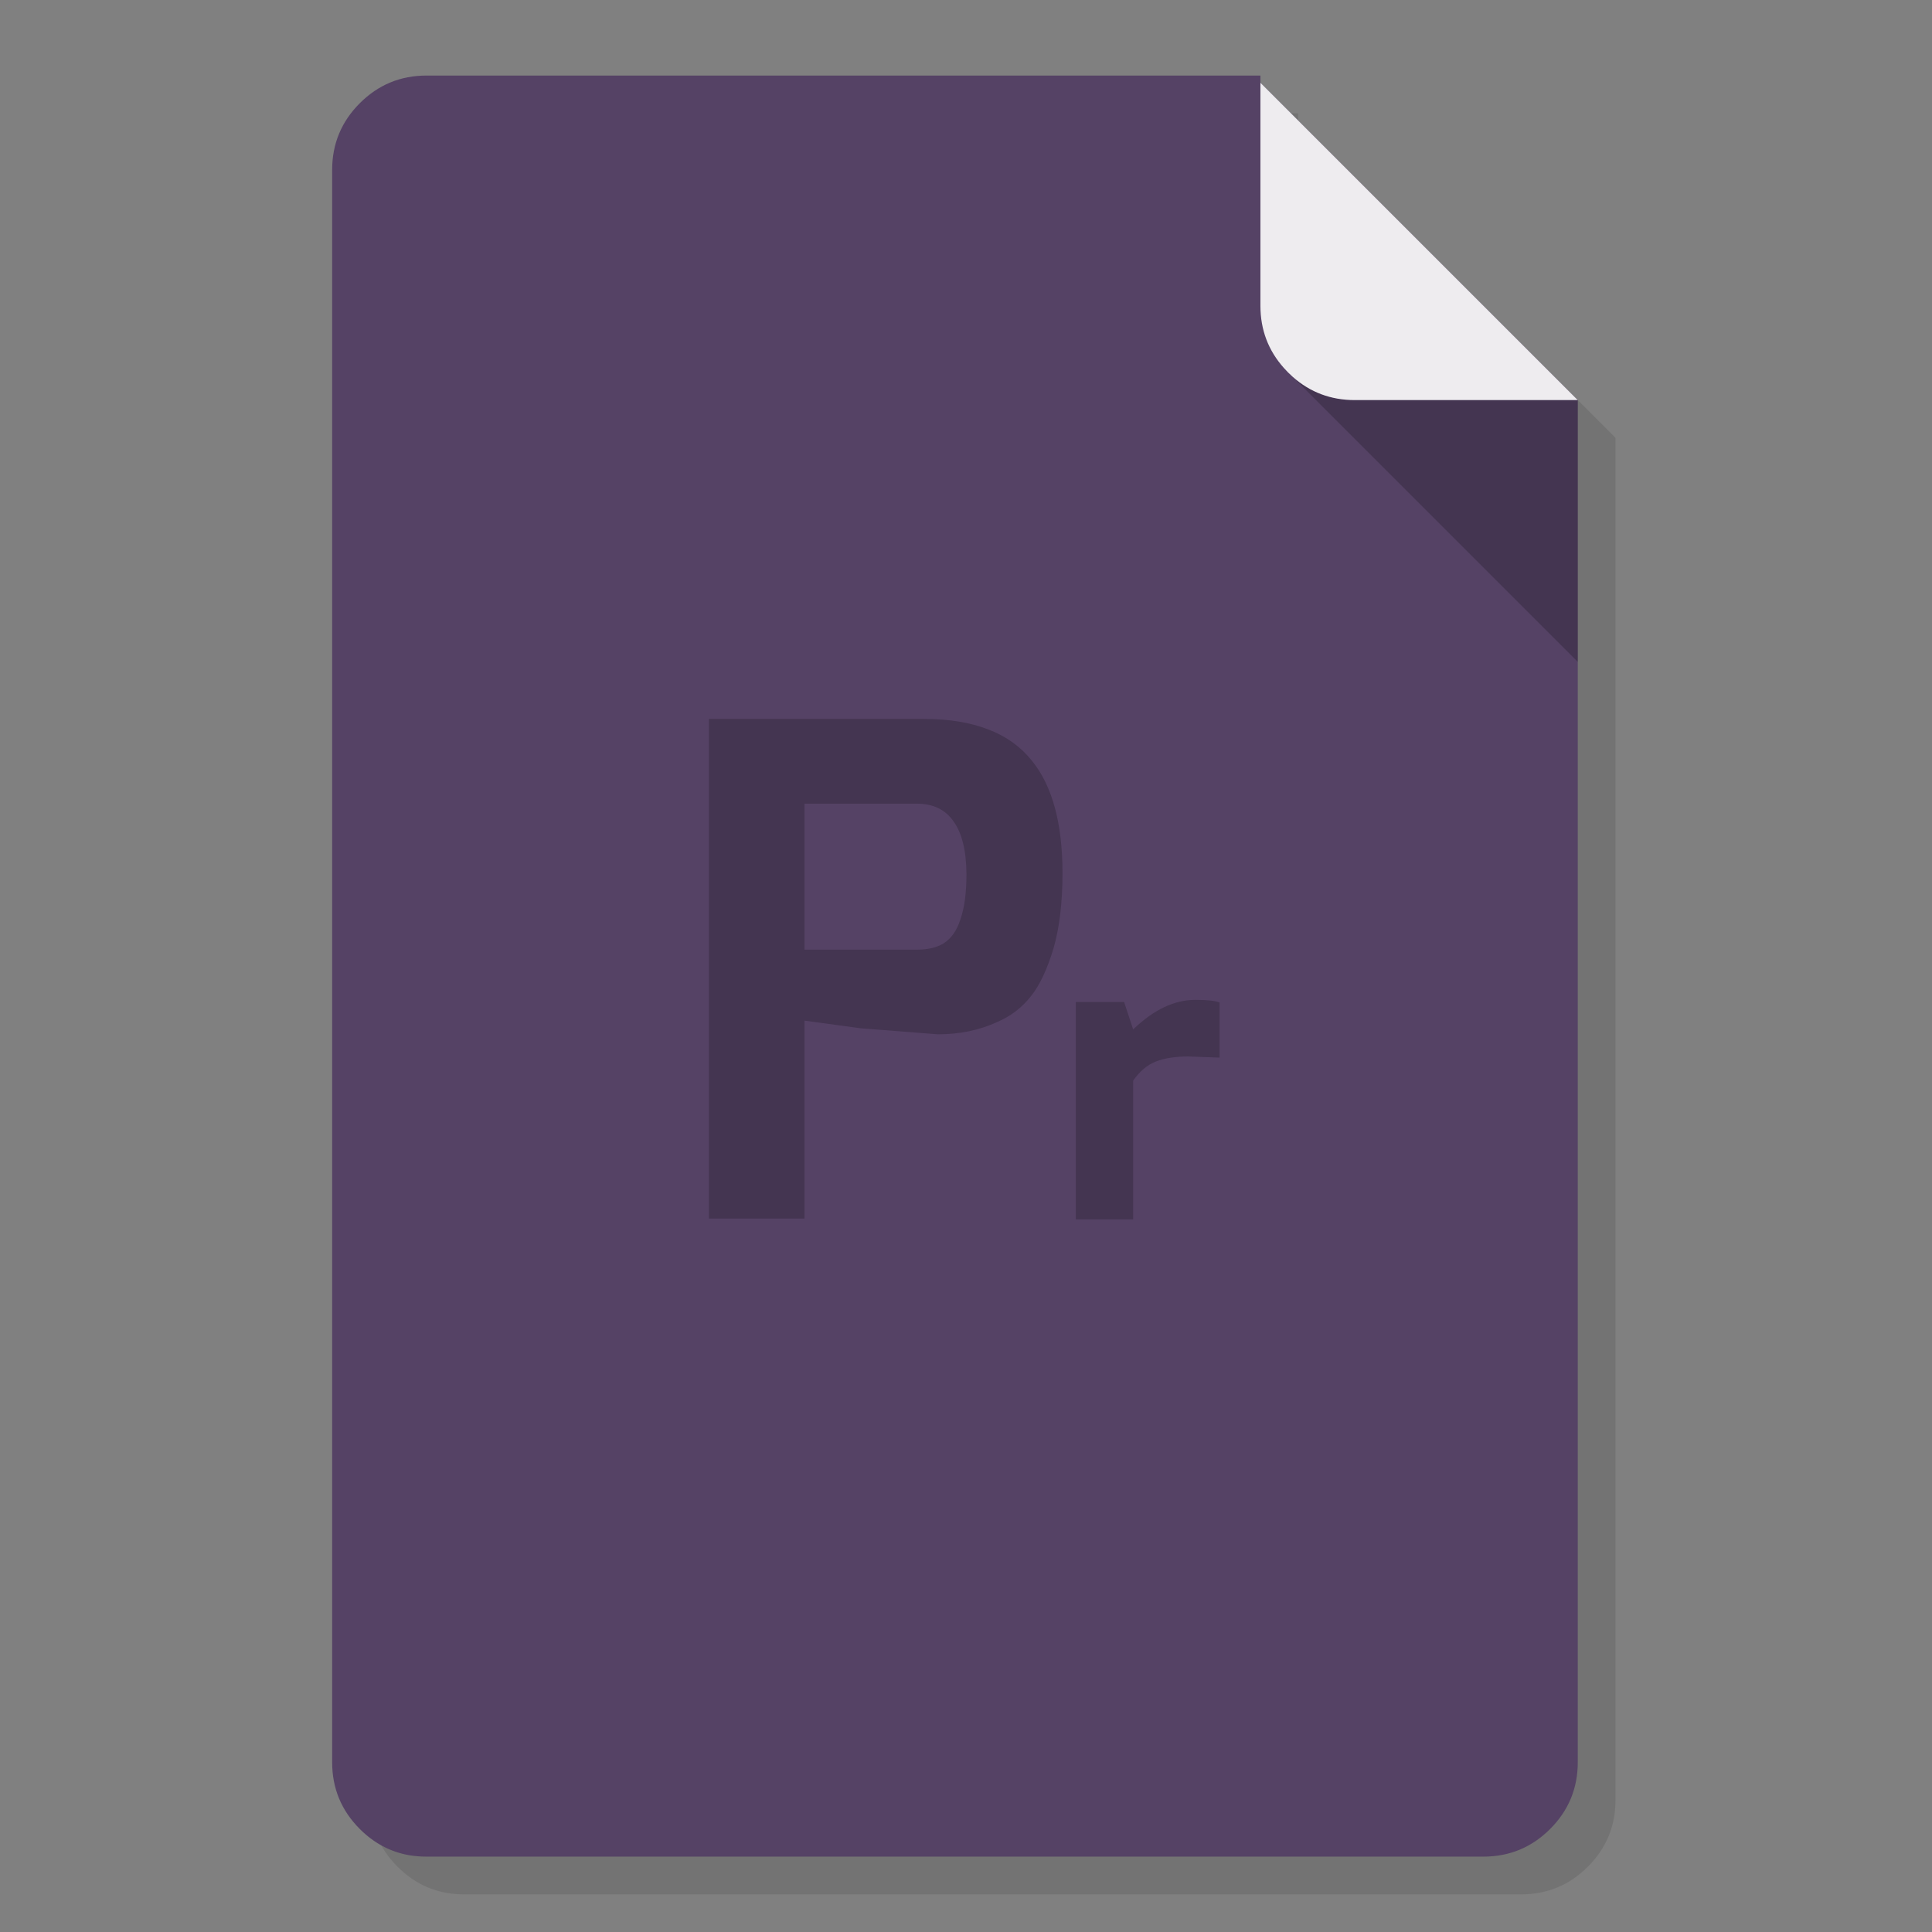 <svg xmlns="http://www.w3.org/2000/svg" xmlns:xlink="http://www.w3.org/1999/xlink" id="Adobe-Premiere" width="1024" height="1024" x="0" y="0" baseProfile="basic" enable-background="new 0 0 1024 1024" image-rendering="optimizeSpeed" version="1.1" viewBox="0 0 1024 1024" style="background-color:#fff"><rect x="0" y="0" width="1024" height="1024" fill="#808080" stroke="none"/><g id="Shadow"><g id="shape"><path id="path" fill="#000" fill-opacity=".098" d="M688.05,63.85 L688.05,60.05 246.05,60.05 C232.25,60.05 220.45,64.95 210.7,74.7 200.95,84.45 196.05,96.25 196.05,110.05 L196.05,954.05 C196.05,967.85 200.95,979.65 210.7,989.4 218.2,996.9 226.9,1001.55 236.85,1003.3 239.8,1003.8 242.9,1004.05 246.05,1004.05 L806.25,1004.05 C820.05,1004.05 831.85,999.15 841.6,989.4 851.35,979.65 856.25,967.85 856.25,954.05 L856.25,232.05 688.05,63.85z"/></g></g><g id="background"><g id="shape2"><path id="path1" fill="#554265" fill-opacity="1" d="M668.05,43.85 L668.05,40.05 226.05,40.05 C212.25,40.05 200.45,44.95 190.7,54.7 180.95,64.45 176.05,76.25 176.05,90.05 L176.05,934.05 C176.05,947.85 180.95,959.65 190.7,969.4 198.2,976.9 206.9,981.55 216.85,983.3 219.8,983.8 222.9,984.05 226.05,984.05 L786.25,984.05 C800.05,984.05 811.85,979.15 821.6,969.4 831.35,959.65 836.25,947.85 836.25,934.05 L836.25,212.05 668.05,43.85z M680.5,195.05 C680.75,195.3 680.95,195.6 681.2,195.85 680.7,195.3 680.25,194.8 679.8,194.3 680.05,194.55 680.25,194.8 680.5,195.05z"/></g></g><g id="corner-sadow"><g id="shape7"><path id="path5" fill="#000" fill-opacity=".2" d="M718.05,212.05 Q699.111,212.05 685.225,199.775 L836.25,350.8 836.25,212.05 718.05,212.05z"/></g></g><g id="corner"><g id="shape9"><path id="path6" fill="#FFF" fill-opacity=".898" d="M680.5,195.05 Q681.549,196.249 682.7,197.4 C683.55,198.25 684.4,199.05 685.25,199.8 694.5,207.95 705.4,212.05 718.05,212.05 L836.25,212.05 668.05,43.85 668.05,162.05 C668.05,174.75 672.2,185.75 680.5,195.05z"/></g></g><g id="Content"><g id="shape11"><path id="path7" fill="#000" fill-opacity=".2" d="M633.55,529.95 C628,529.95 622.5,531.25 617,533.85 611.5,536.45 606.05,540.4 600.6,545.6 L595.8,531.1 570.2,531.1 570.2,646.3 600.6,646.3 600.6,572.75 C604.05,567.8 608.1,564.4 612.7,562.6 617.2,560.85 622.9,559.95 629.85,559.95 L646.4,560.55 646.4,531.35 C644.05,530.4 639.8,529.95 633.55,529.95z M523.75,386.6 C514.2,382.9 502.9,381.05 489.85,381.05 L375.75,381.05 375.75,645.85 426.4,645.85 426.4,540.95 456.05,545 497.05,548.2 C508.6,548.2 519.1,546.05 528.5,541.7 535.75,538.6 541.65,534.05 546.35,528.1 551.1,522.2 555.05,513.7 558.4,502.6 561.55,491.6 563.15,478.3 563.15,462.85 563.15,436.3 557.7,416.4 546.9,403.15 541,395.8 533.3,390.2 523.75,386.6z M509.05,487.3 C507.1,493.4 504,497.65 499.9,500.15 496.25,502.3 491.55,503.35 485.8,503.35 L426.4,503.35 426.4,425.95 485.8,425.95 C494.5,425.95 501.05,429.05 505.35,435.3 509.85,441.45 512.15,450.8 512.25,463.25 512.25,473.15 511.2,481.1 509.05,487.3z"/></g></g></svg>